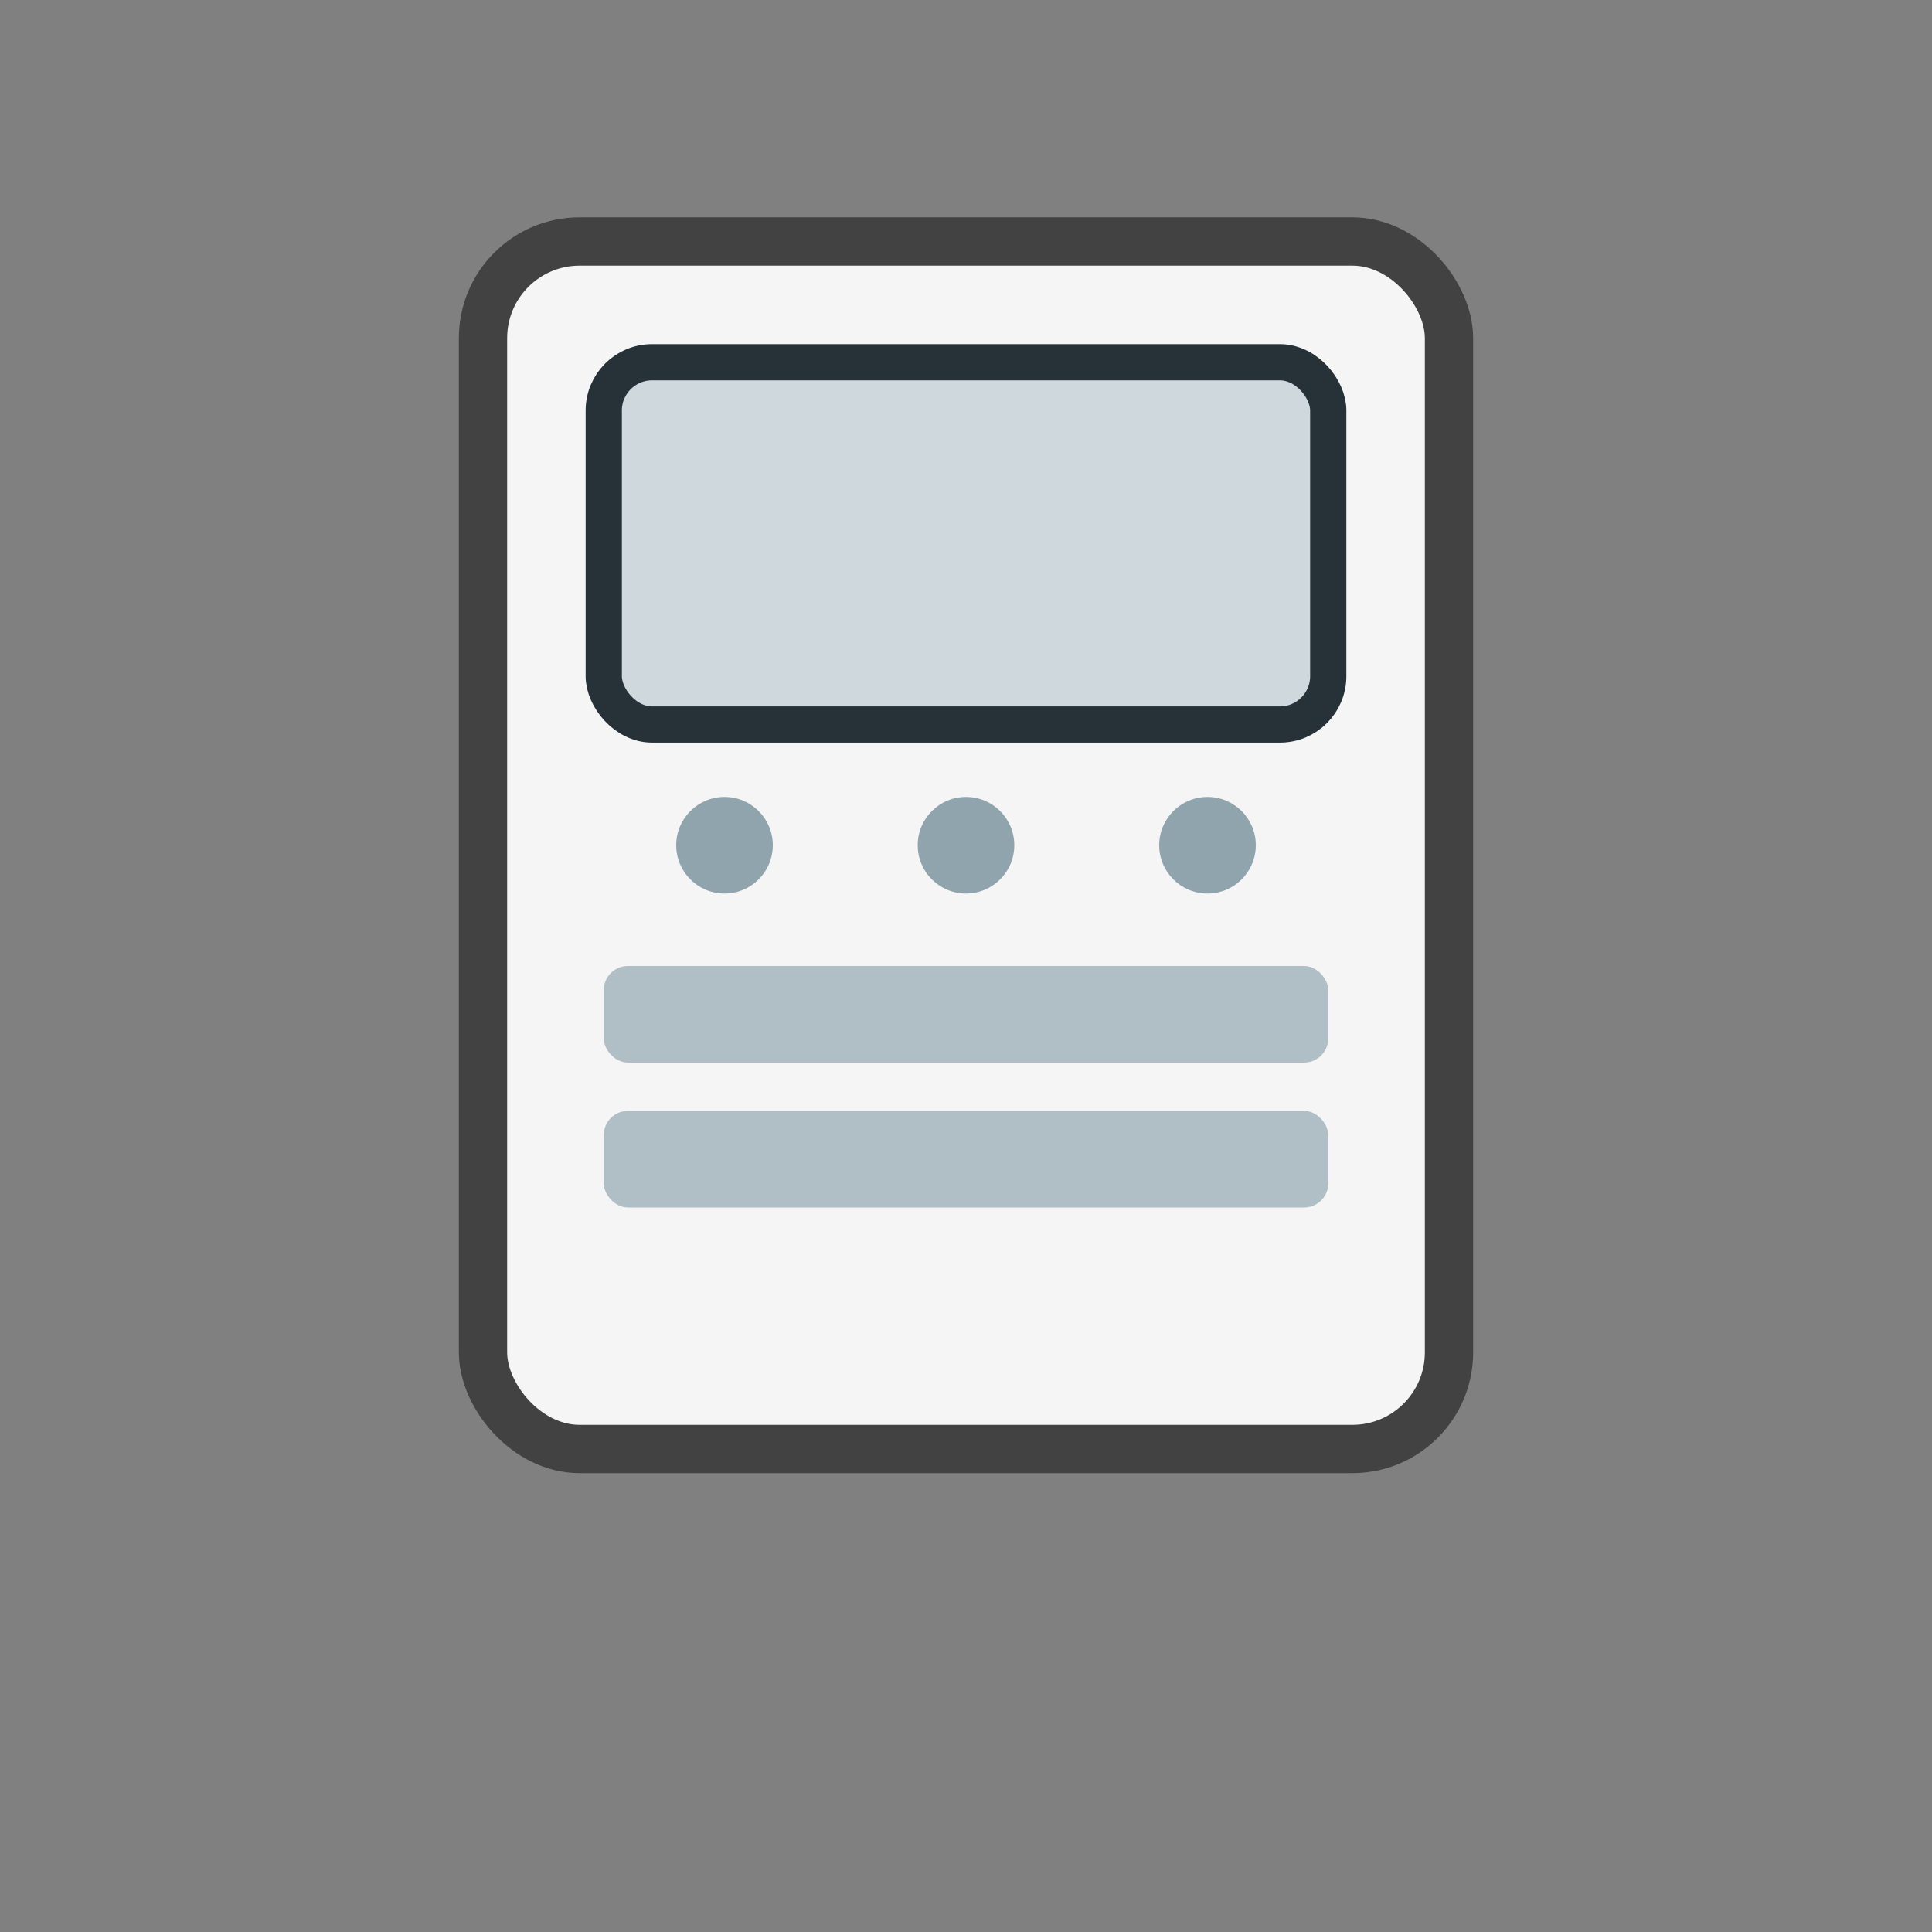 <svg width="80" height="80" viewBox="0 0 80 80" fill="none" xmlns="http://www.w3.org/2000/svg">
  <rect x="0" y="0" width="80" height="80" fill="#808080" stroke="none"/>
  <!-- Cuerpo principal del equipo -->
  <rect x="20" y="10" width="40" height="50" rx="4" fill="#F5F5F5" stroke="#424242" stroke-width="2"/>
  
  <!-- Pantalla superior -->
  <rect x="25" y="15" width="30" height="15" rx="2" fill="#CFD8DC" stroke="#263238" stroke-width="1.5"/>
  
  <!-- Botones -->
  <circle cx="30" cy="35" r="2" fill="#90A4AE"/>
  <circle cx="40" cy="35" r="2" fill="#90A4AE"/>
  <circle cx="50" cy="35" r="2" fill="#90A4AE"/>
  
  <!-- Cajones o bandejas -->
  <rect x="25" y="40" width="30" height="4" rx="1" fill="#B0BEC5"/>
  <rect x="25" y="46" width="30" height="4" rx="1" fill="#B0BEC5"/>
</svg>
